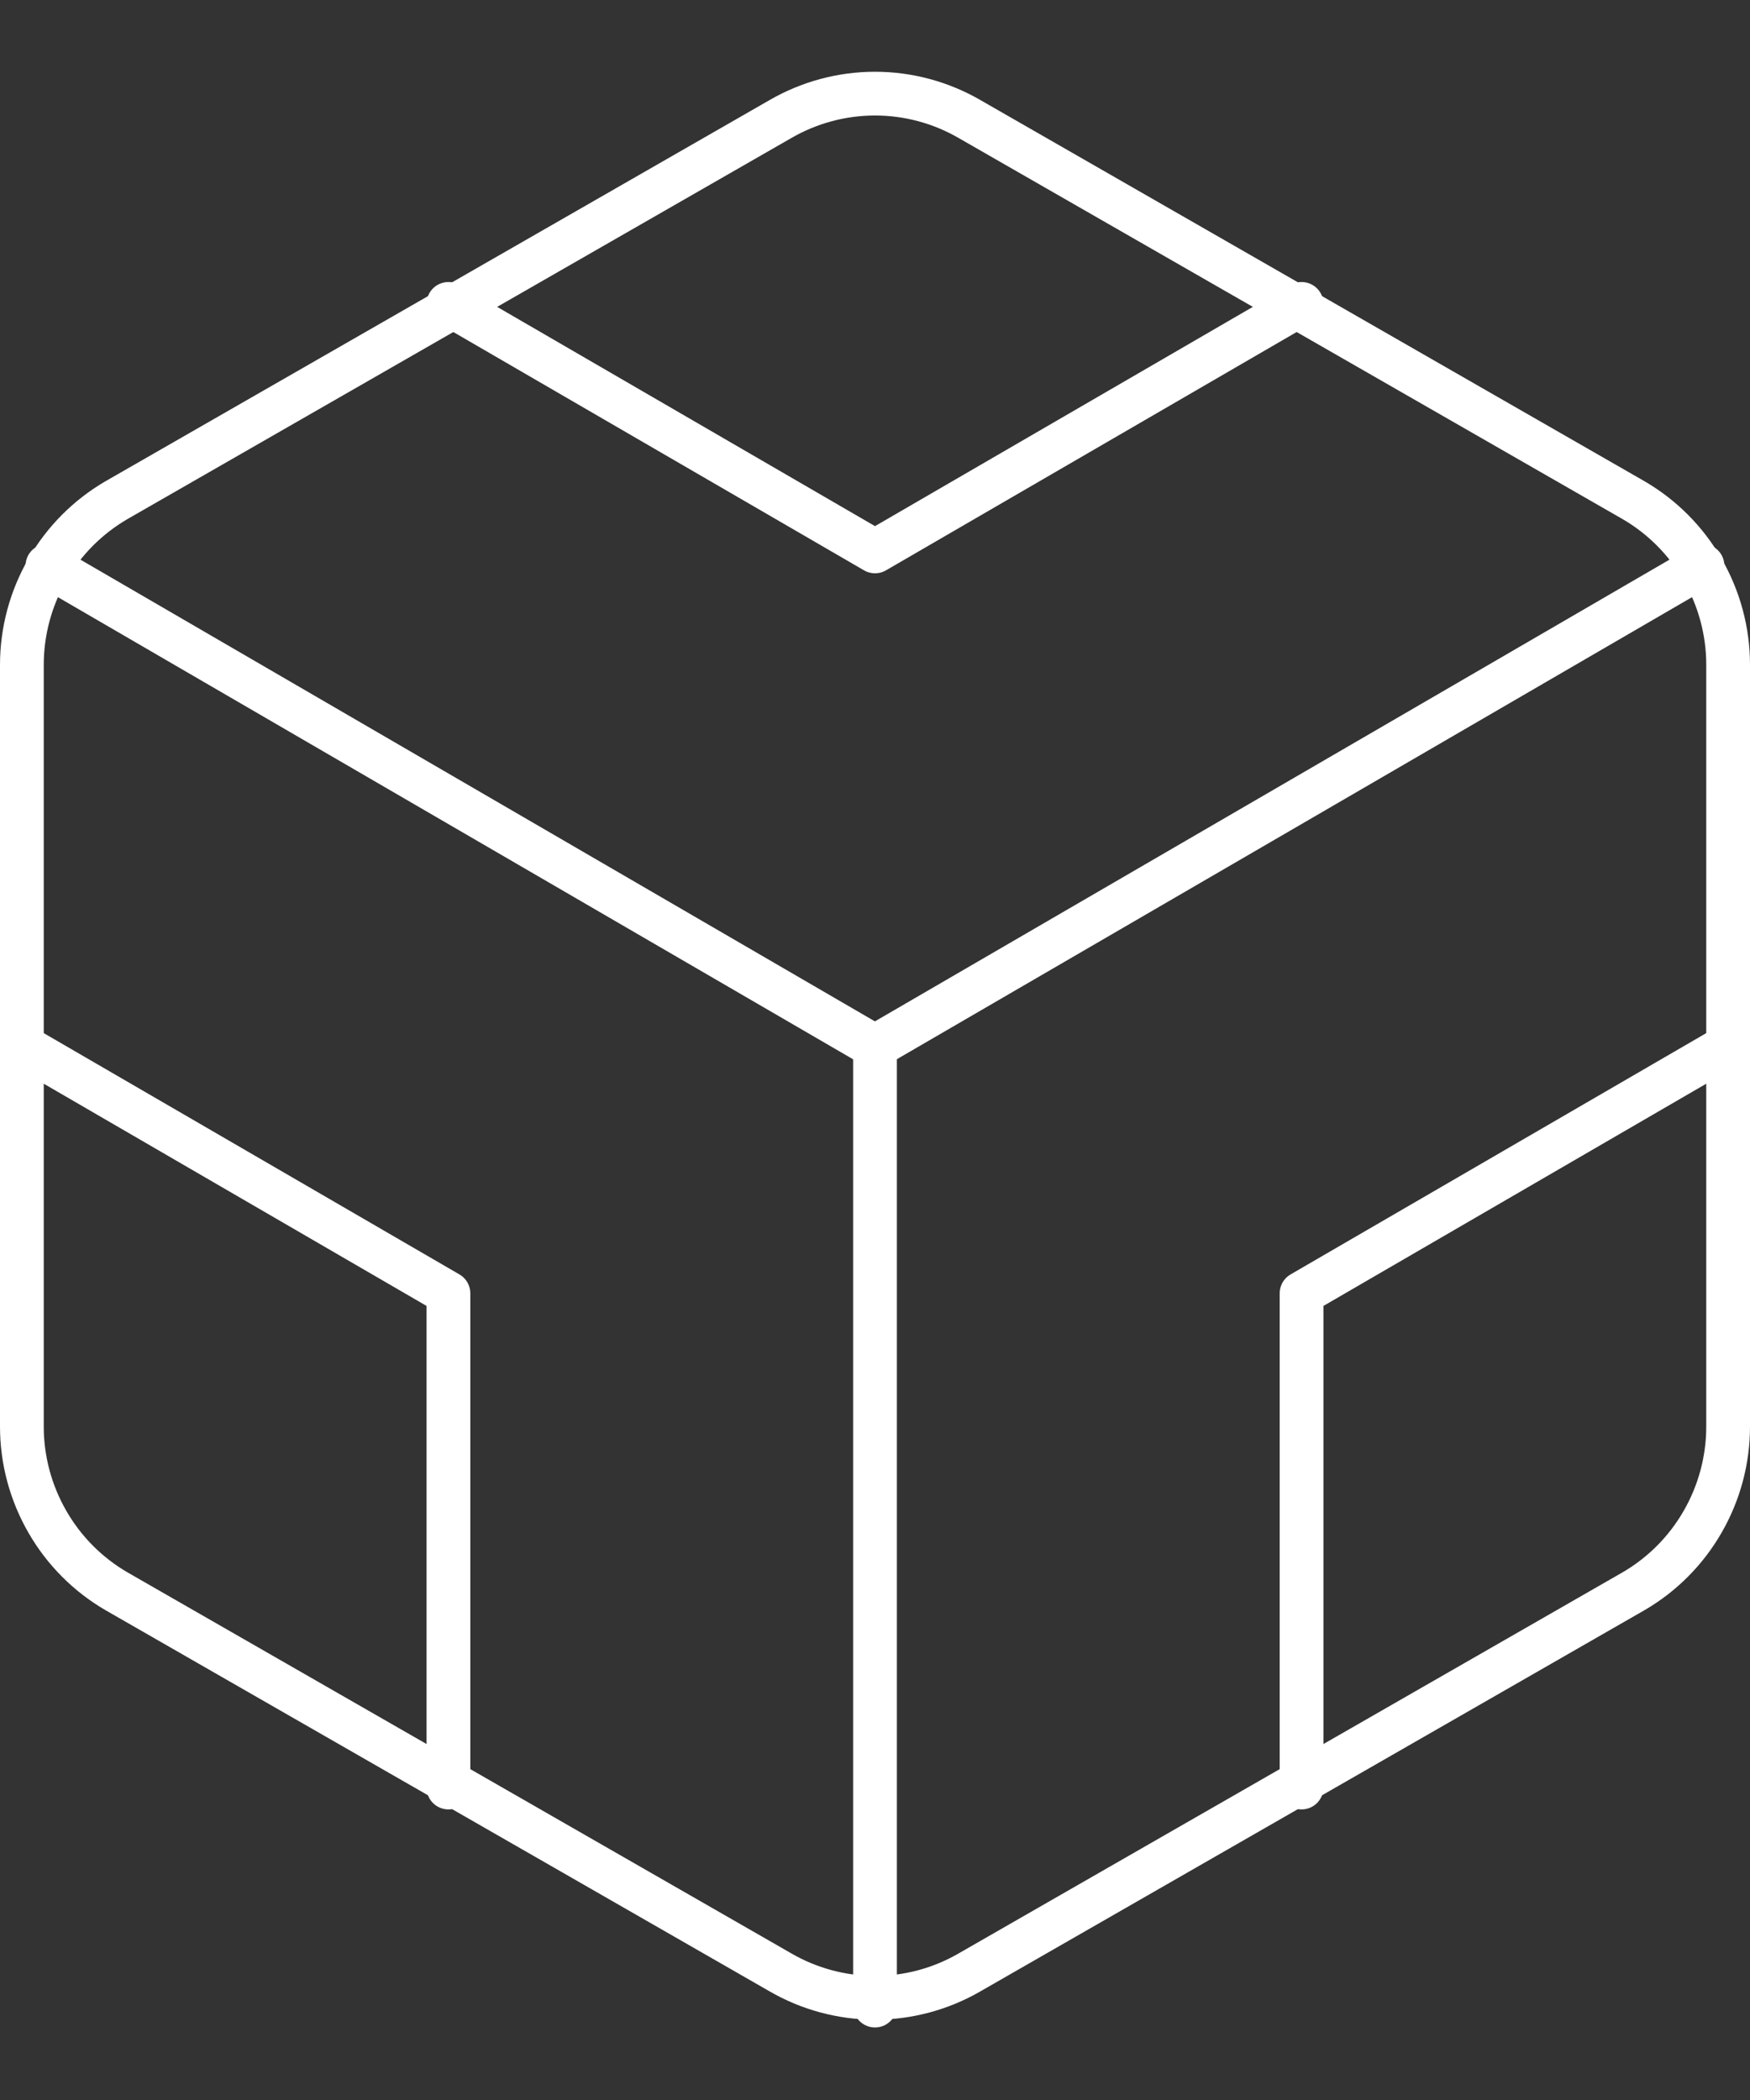 <svg width="20" height="24" viewBox="0 0 20 24" fill="none" xmlns="http://www.w3.org/2000/svg">
<rect x="0" y="0" width="20" height="24" fill="#333333" stroke="none"/>
<path d="M19.75 16.304V7.598C19.75 7.216 19.649 6.841 19.459 6.511C19.269 6.18 18.996 5.906 18.667 5.715L11.083 1.362C10.754 1.171 10.38 1.07 10 1.07C9.62 1.07 9.246 1.171 8.917 1.362L1.333 5.715C1.004 5.906 0.731 6.18 0.541 6.511C0.351 6.841 0.25 7.216 0.25 7.598V16.304C0.25 16.686 0.351 17.061 0.541 17.391C0.731 17.722 1.004 17.996 1.333 18.187L8.917 22.54C9.246 22.731 9.62 22.832 10 22.832C10.38 22.832 10.754 22.731 11.083 22.54L18.667 18.187C18.996 17.996 19.269 17.722 19.459 17.391C19.649 17.061 19.75 16.686 19.75 16.304Z" stroke="white" stroke-width="0.5" stroke-linecap="round" stroke-linejoin="round"/>
<path d="M5.125 3.473L10 6.302L14.875 3.473" stroke="white" stroke-width="0.5" stroke-linecap="round" stroke-linejoin="round"/>
<path d="M5.125 20.429V14.781L0.25 11.951" stroke="white" stroke-width="0.5" stroke-linecap="round" stroke-linejoin="round"/>
<path d="M19.75 11.951L14.875 14.781V20.429" stroke="white" stroke-width="0.5" stroke-linecap="round" stroke-linejoin="round"/>
<path d="M0.542 6.466L9.999 11.962L19.457 6.466" stroke="white" stroke-width="0.5" stroke-linecap="round" stroke-linejoin="round"/>
<path d="M10 22.921V11.951" stroke="white" stroke-width="0.5" stroke-linecap="round" stroke-linejoin="round"/>
</svg>
